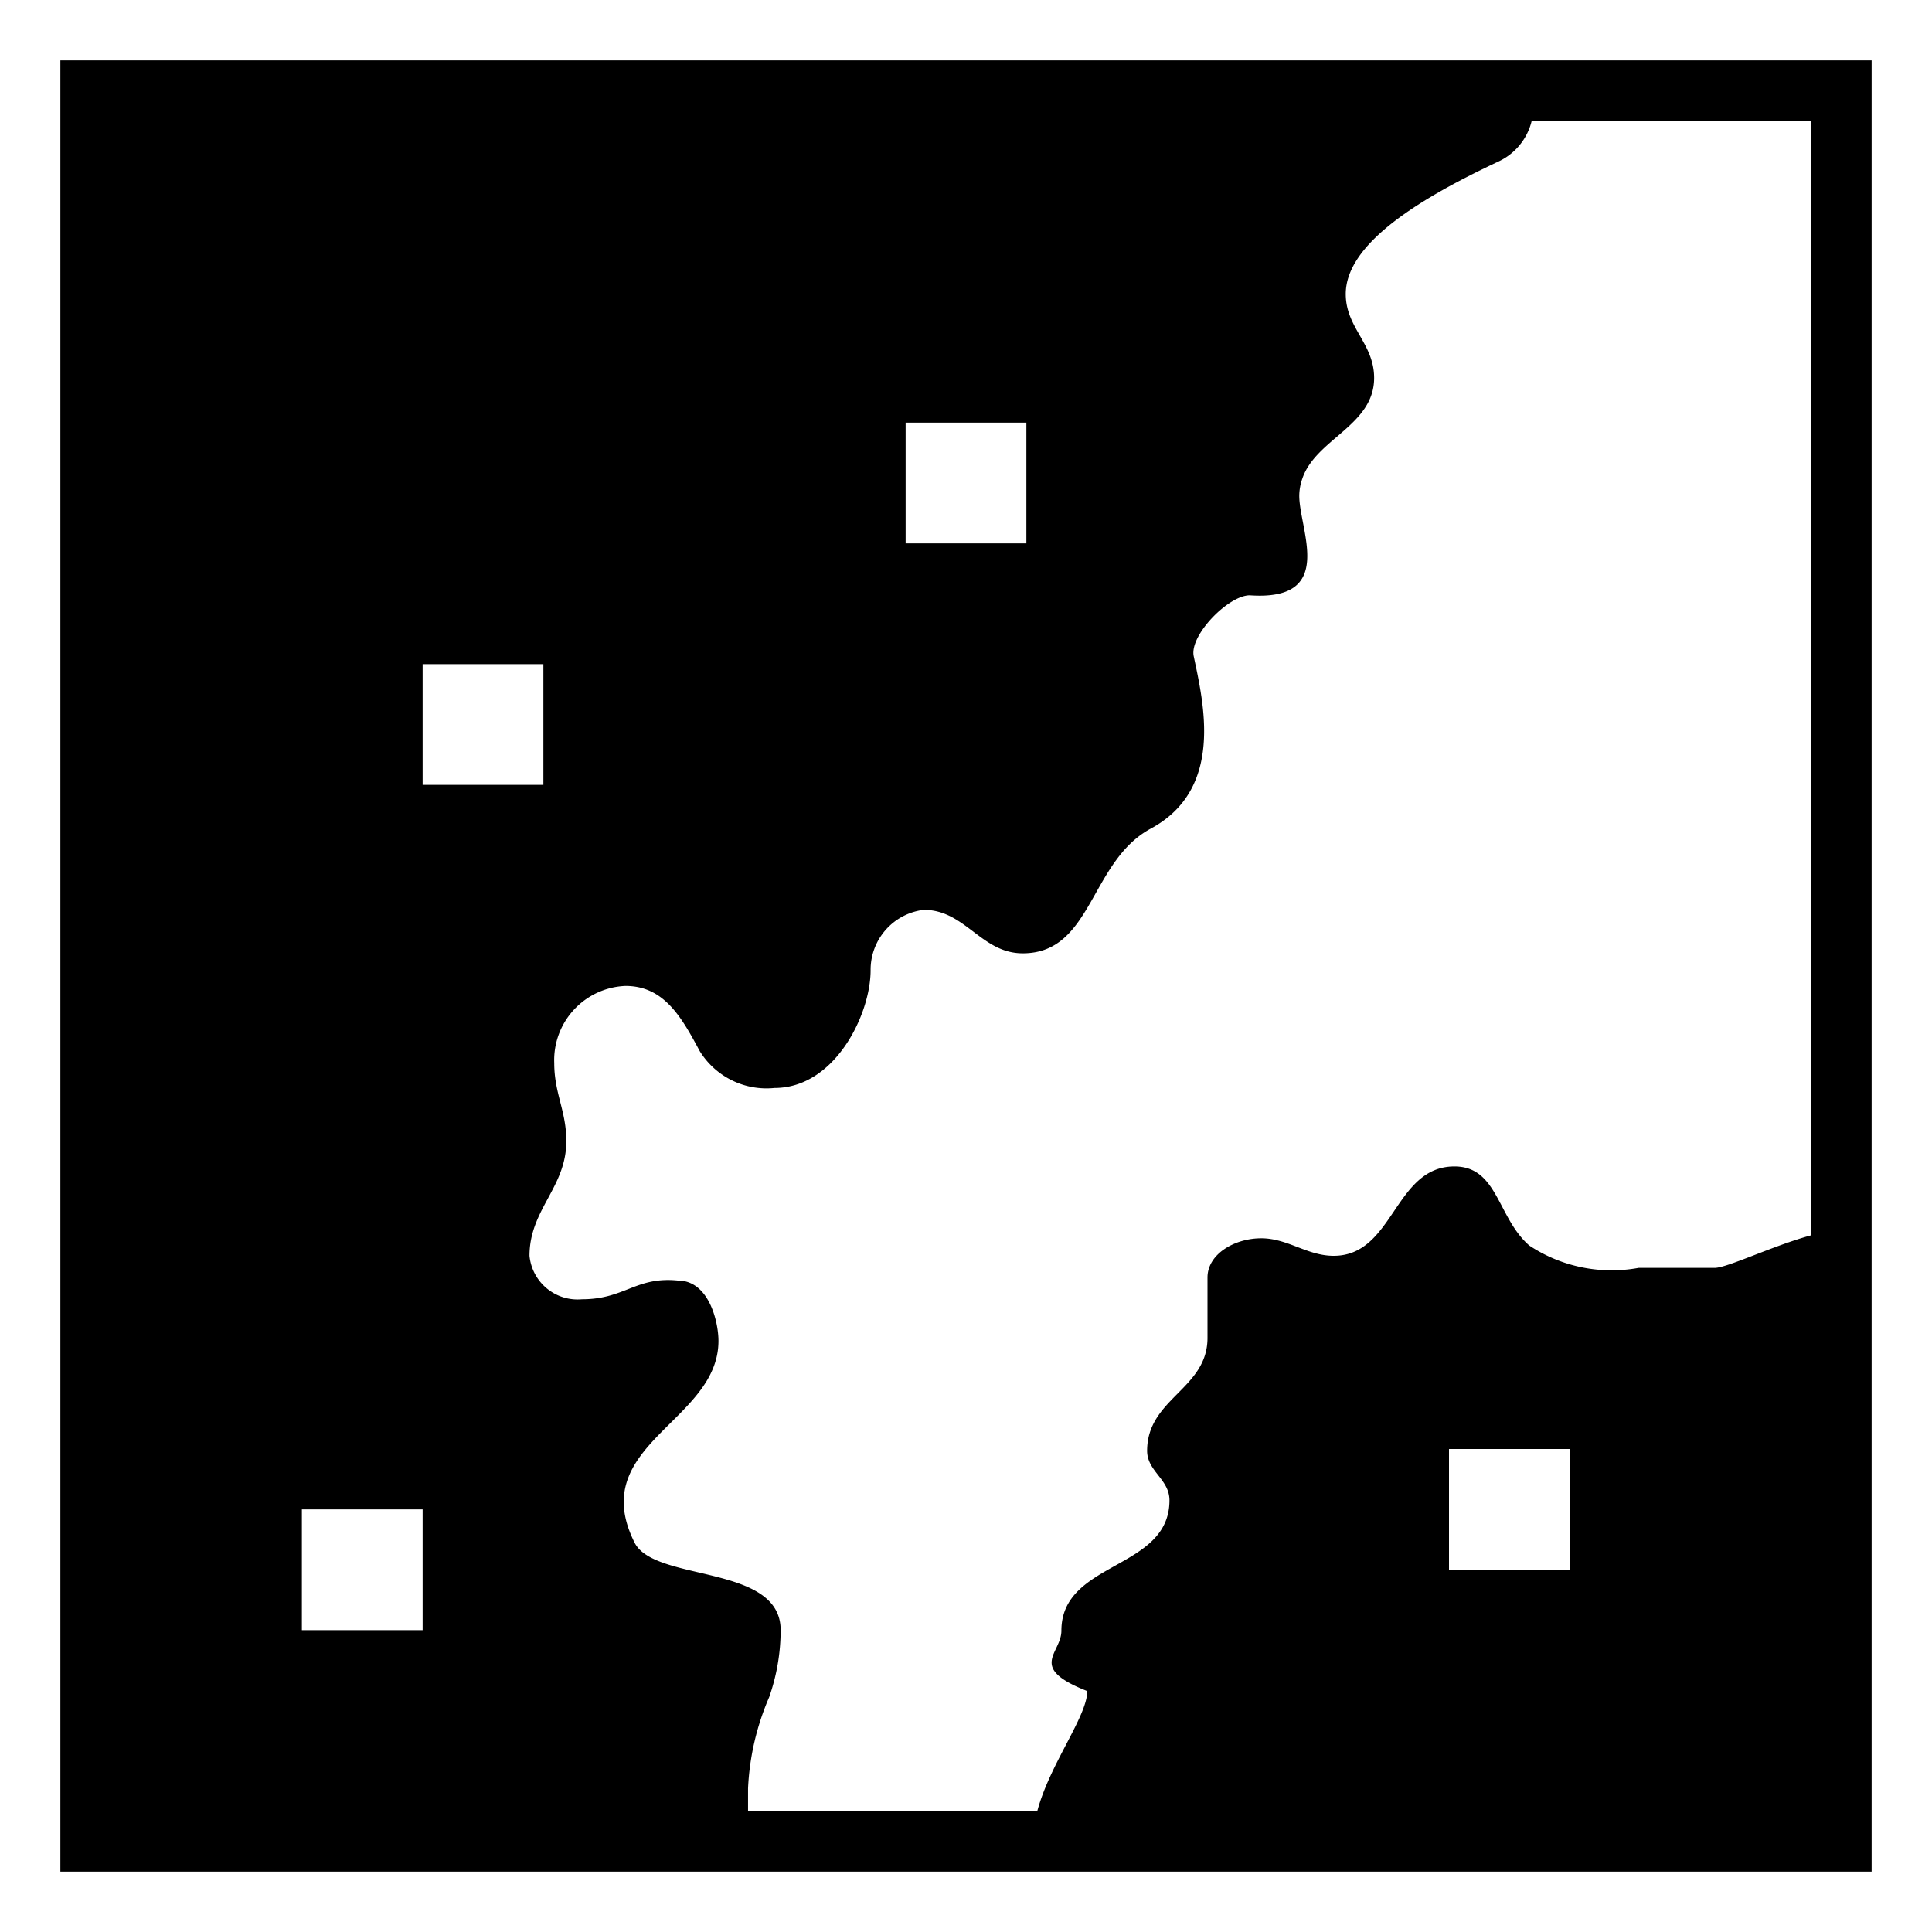 <svg xmlns="http://www.w3.org/2000/svg" viewBox="0 0 32 32"><path d="M1 1v30h30V1zm14 6h2v2h-2zM7 27H5v-2h2zm0-16h2v2H7zm19 15h-2v-2h2zm4-5.54c-.63.17-1.39.54-1.6.54h-1.26a2.47 2.47 0 0 1-1.81-.37c-.53-.46-.52-1.31-1.24-1.31-1 0-1 1.48-2 1.48-.44 0-.76-.29-1.2-.29s-.89.26-.89.65v1c0 .85-1 1-1 1.87 0 .34.37.47.37.82 0 1.16-1.79 1-1.79 2.16 0 .38-.57.61.43 1V28c0 .43-.62 1.21-.83 2h-4.79v-.38a4.3 4.3 0 0 1 .35-1.51 3.37 3.37 0 0 0 .19-1.11c0-1.1-2.09-.79-2.42-1.45-.81-1.62 1.39-2 1.39-3.34 0-.32-.16-1-.67-1-.7-.07-.88.31-1.59.31a.8.8 0 0 1-.87-.72c0-.77.61-1.13.61-1.9 0-.5-.2-.79-.2-1.29a1.23 1.23 0 0 1 1.18-1.28c.64 0 .93.52 1.23 1.08a1.3 1.3 0 0 0 1.24.61c1 0 1.59-1.22 1.59-1.95a1 1 0 0 1 .88-1c.69 0 .95.72 1.64.72 1.15 0 1.11-1.51 2.11-2.06 1.24-.66.88-2.1.72-2.87-.06-.35.58-1 .93-1 1.44.1.82-1.08.82-1.65a.87.87 0 0 1 .05-.28c.22-.66 1.19-.88 1.19-1.67 0-.57-.47-.83-.47-1.39 0-.84 1.24-1.59 2.54-2.2a1 1 0 0 0 .54-.67H30z"/></svg>